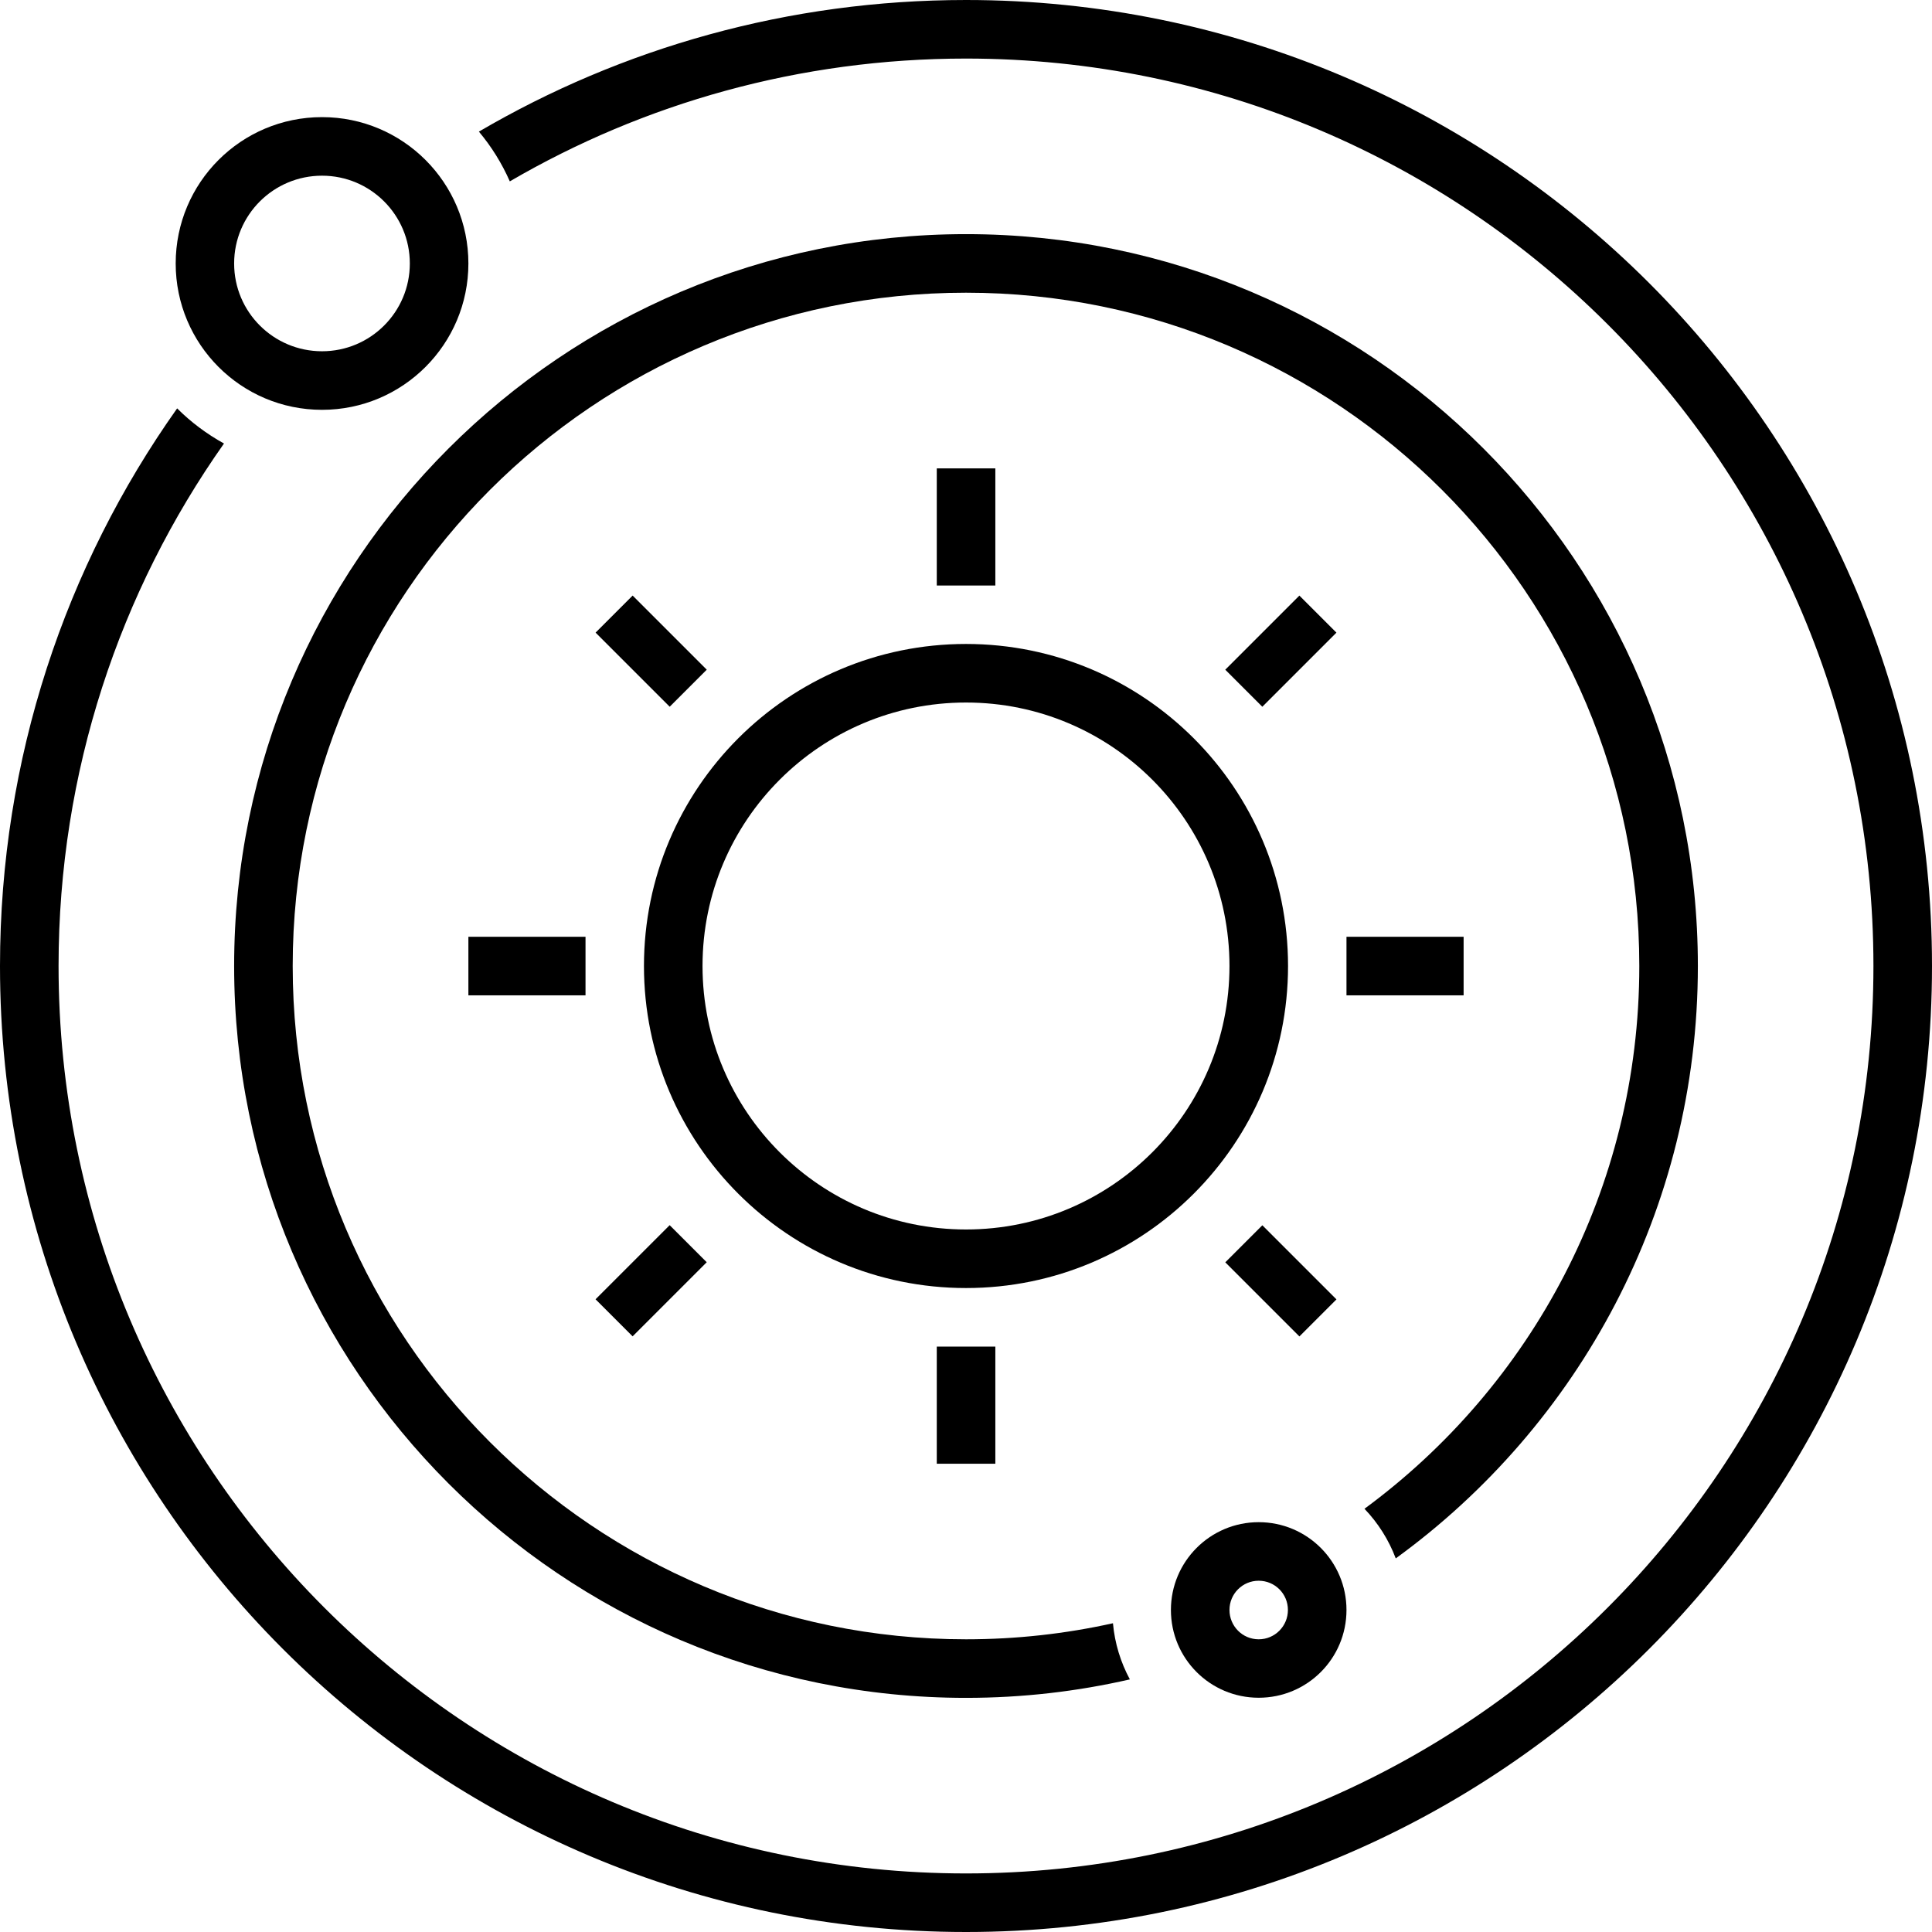 <svg width="16" height="16" viewBox="0 0 16 16" fill="none" xmlns="http://www.w3.org/2000/svg">
<path fill-rule="evenodd" clip-rule="evenodd" d="M2.667 2.909C3.068 2.909 3.394 2.584 3.394 2.182C3.394 1.78 3.068 1.455 2.667 1.455C2.265 1.455 1.939 1.78 1.939 2.182C1.939 2.584 2.265 2.909 2.667 2.909ZM2.667 3.394C3.336 3.394 3.879 2.851 3.879 2.182C3.879 1.512 3.336 0.97 2.667 0.97C1.997 0.97 1.455 1.512 1.455 2.182C1.455 2.851 1.997 3.394 2.667 3.394Z" fill="black"/>
<path fill-rule="evenodd" clip-rule="evenodd" d="M10.424 13.576C10.558 13.576 10.666 13.467 10.666 13.333C10.666 13.199 10.558 13.091 10.424 13.091C10.29 13.091 10.182 13.199 10.182 13.333C10.182 13.467 10.29 13.576 10.424 13.576ZM10.424 14.06C10.826 14.06 11.151 13.735 11.151 13.333C11.151 12.932 10.826 12.606 10.424 12.606C10.022 12.606 9.697 12.932 9.697 13.333C9.697 13.735 10.022 14.06 10.424 14.06Z" fill="black"/>
<path fill-rule="evenodd" clip-rule="evenodd" d="M8 10.182C9.205 10.182 10.182 9.205 10.182 8C10.182 6.795 9.205 5.818 8 5.818C6.795 5.818 5.818 6.795 5.818 8C5.818 9.205 6.795 10.182 8 10.182ZM8 10.667C9.473 10.667 10.667 9.473 10.667 8C10.667 6.527 9.473 5.333 8 5.333C6.527 5.333 5.333 6.527 5.333 8C5.333 9.473 6.527 10.667 8 10.667Z" fill="black"/>
<rect x="7.758" y="3.879" width="0.485" height="0.97" fill="black"/>
<rect x="7.758" y="11.152" width="0.485" height="0.97" fill="black"/>
<rect x="12.121" y="7.758" width="0.485" height="0.97" transform="rotate(90 12.121 7.758)" fill="black"/>
<rect x="4.849" y="7.758" width="0.485" height="0.97" transform="rotate(90 4.849 7.758)" fill="black"/>
<rect x="11.068" y="10.761" width="0.434" height="0.868" transform="rotate(135 11.068 10.761)" fill="black"/>
<rect x="5.853" y="5.546" width="0.434" height="0.868" transform="rotate(135 5.853 5.546)" fill="black"/>
<rect x="5.239" y="11.067" width="0.434" height="0.868" transform="rotate(-135 5.239 11.067)" fill="black"/>
<rect x="10.454" y="5.853" width="0.434" height="0.868" transform="rotate(-135 10.454 5.853)" fill="black"/>
<path d="M15.515 8C15.515 12.15 12.15 15.515 8 15.515C3.849 15.515 0.485 12.15 0.485 8C0.485 6.389 0.992 4.896 1.855 3.673C1.712 3.594 1.581 3.496 1.467 3.382C0.543 4.686 0 6.28 0 8C0 12.418 3.582 16 8 16C12.418 16 16 12.418 16 8C16 3.582 12.418 0 8 0C6.529 0 5.15 0.397 3.966 1.09C4.07 1.214 4.156 1.352 4.222 1.502C5.332 0.855 6.623 0.485 8 0.485C12.15 0.485 15.515 3.849 15.515 8Z" fill="black"/>
<path d="M9.217 13.443C8.825 13.53 8.418 13.576 8 13.576C4.921 13.576 2.424 11.079 2.424 8C2.424 4.921 4.921 2.424 8 2.424C11.079 2.424 13.576 4.921 13.576 8C13.576 9.845 12.68 11.48 11.3 12.495C11.412 12.612 11.501 12.752 11.559 12.906C13.075 11.805 14.061 10.017 14.061 8C14.061 4.653 11.347 1.939 8 1.939C4.653 1.939 1.939 4.653 1.939 8C1.939 11.347 4.653 14.061 8 14.061C8.466 14.061 8.921 14.008 9.357 13.908C9.281 13.767 9.232 13.61 9.217 13.443Z" fill="black"/>
</svg>
